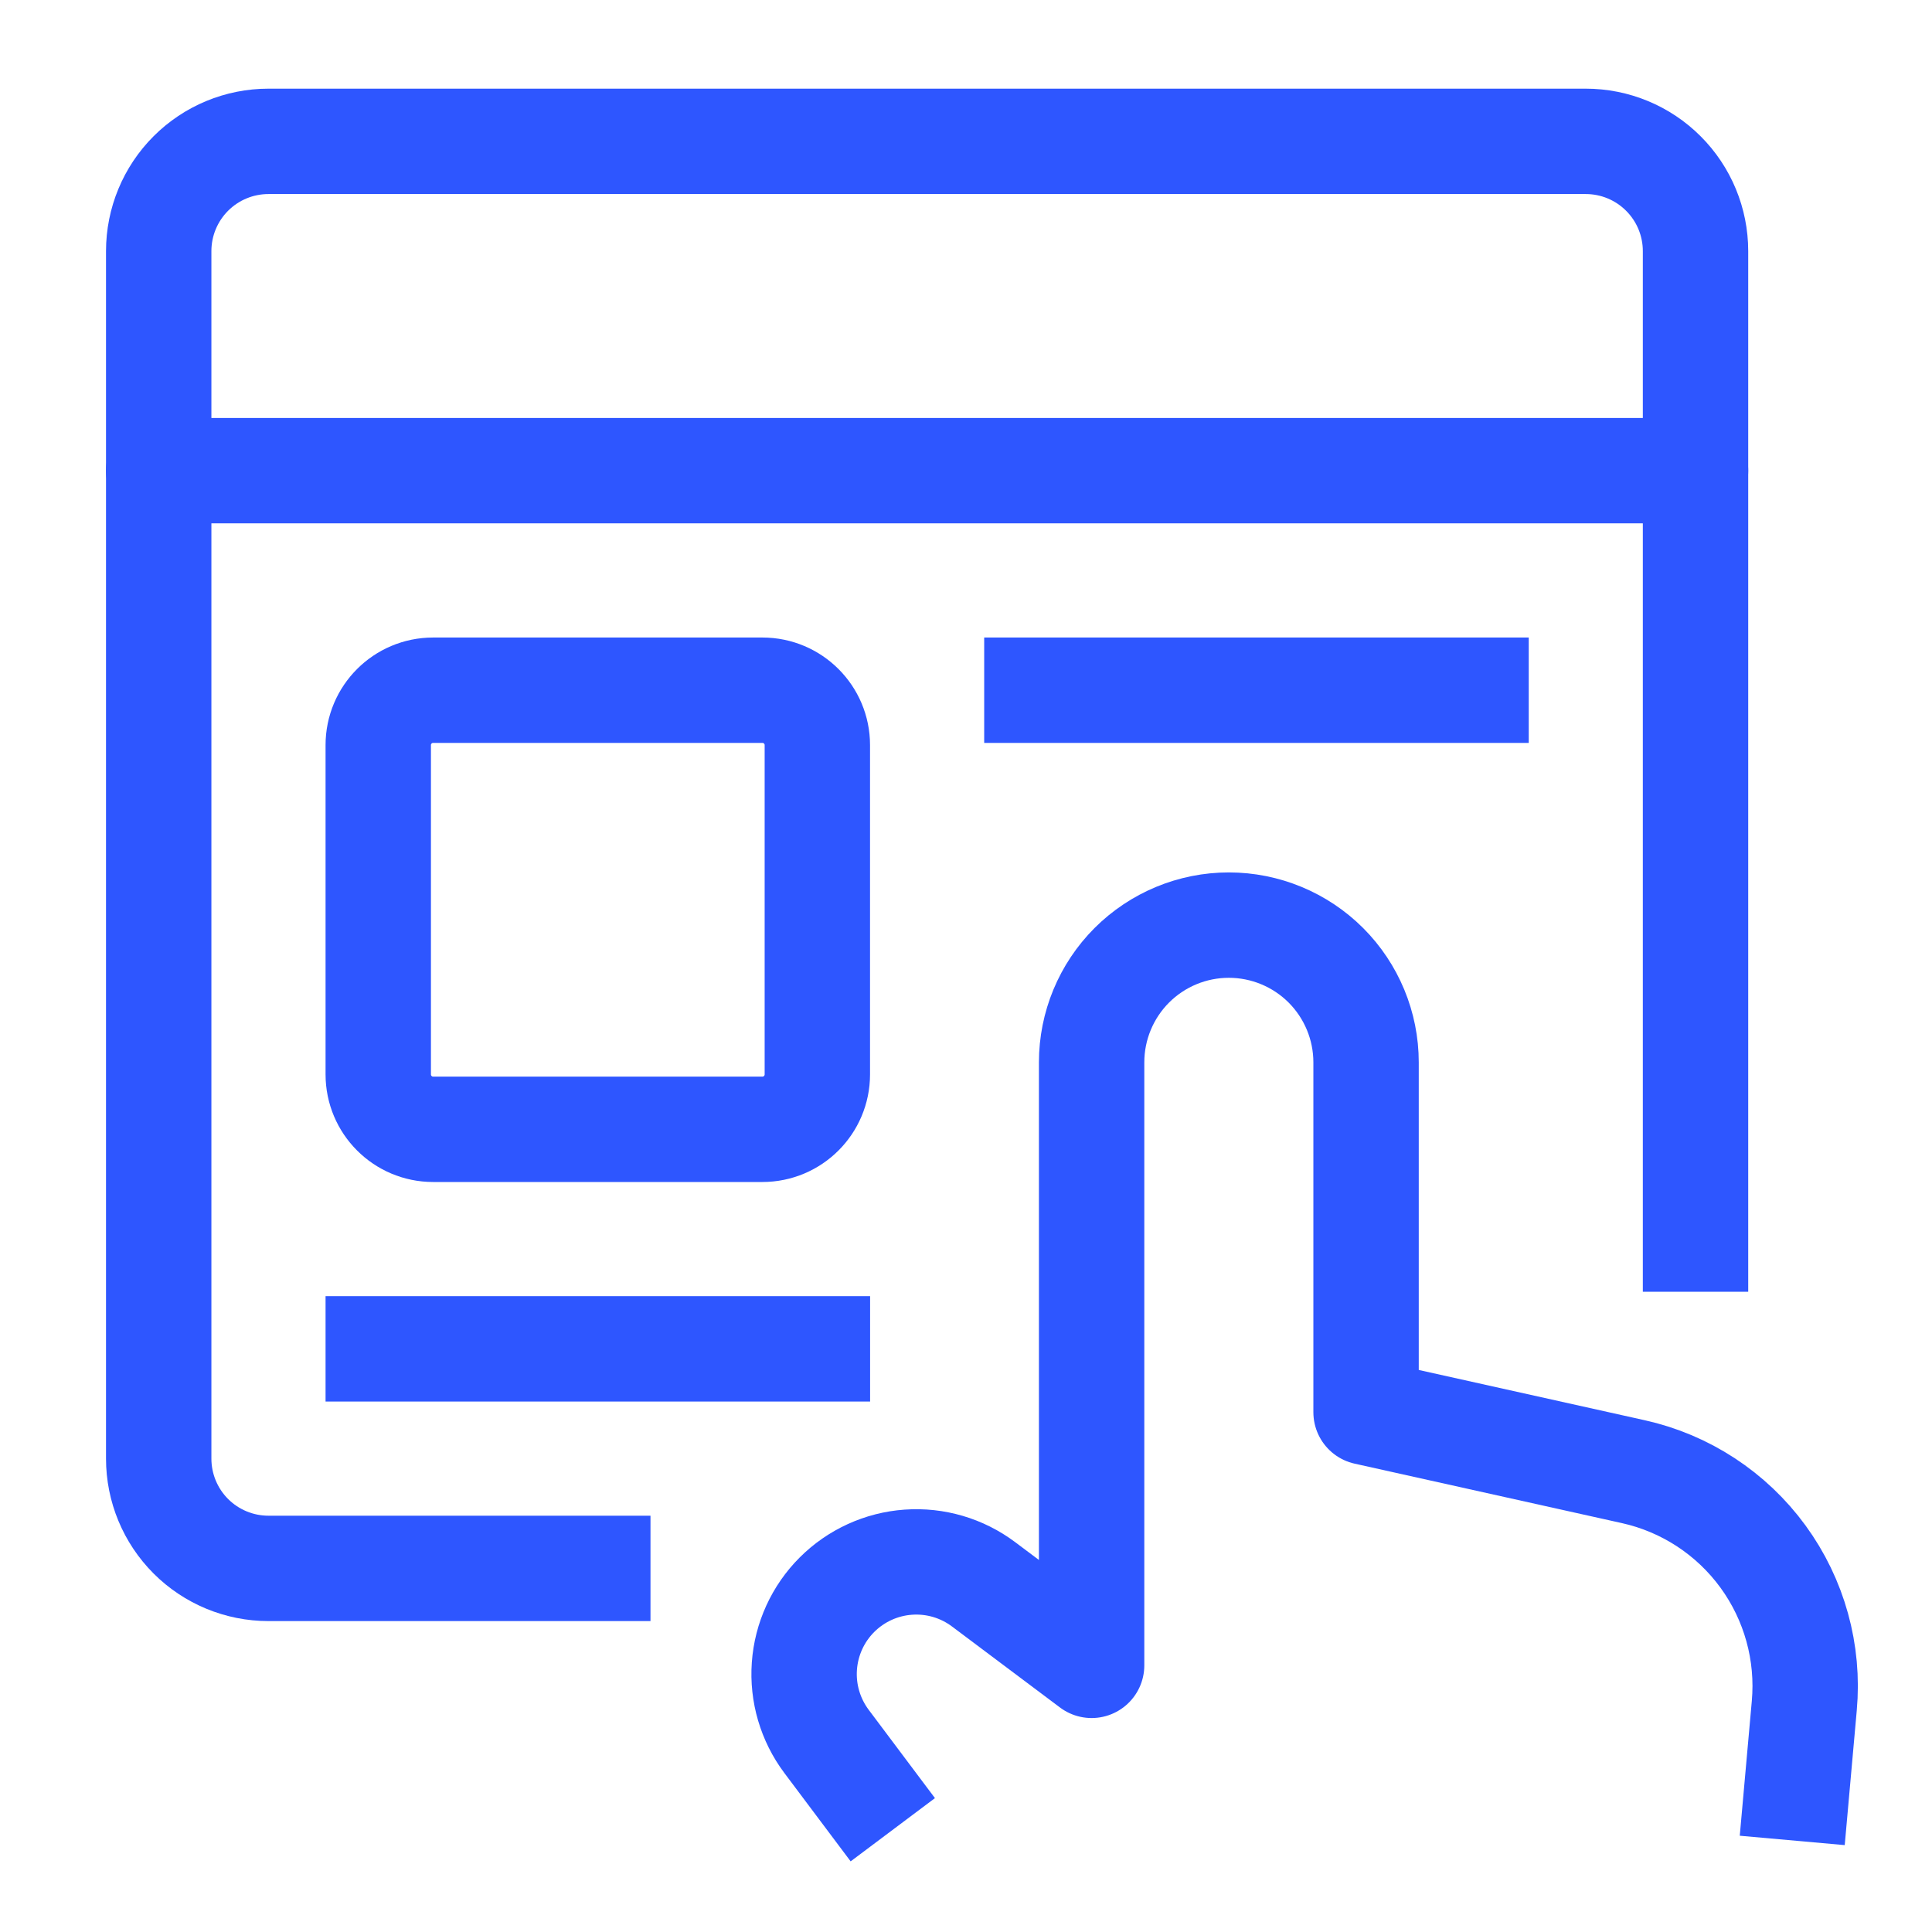 <?xml version="1.0" encoding="UTF-8"?> <svg xmlns="http://www.w3.org/2000/svg" width="55" height="55" viewBox="0 0 55 55" fill="none"><path d="M51.155 50.899L51.364 48.561C51.501 47.048 51.083 45.537 50.187 44.31C49.291 43.083 47.978 42.224 46.495 41.895L38.889 40.203V30.243C38.889 29.207 38.477 28.213 37.745 27.48C37.012 26.748 36.018 26.336 34.982 26.336C33.946 26.336 32.953 26.748 32.22 27.48C31.488 28.213 31.076 29.207 31.076 30.243V47.409L27.999 45.101C27.384 44.64 26.623 44.417 25.857 44.472C25.091 44.526 24.369 44.856 23.826 45.399C23.283 45.942 22.954 46.663 22.899 47.43C22.844 48.196 23.068 48.957 23.528 49.572L24.516 50.889" stroke="#2E56FF" stroke-width="3" stroke-linecap="square" stroke-linejoin="round"></path><path d="M48.268 35.274V7.149C48.268 6.32 47.939 5.525 47.352 4.939C46.767 4.353 45.972 4.024 45.143 4.024H7.643C6.814 4.024 6.019 4.353 5.433 4.939C4.847 5.525 4.518 6.32 4.518 7.149V41.524C4.518 42.353 4.847 43.148 5.433 43.734C6.019 44.32 6.814 44.649 7.643 44.649H17.018" stroke="#2E56FF" stroke-width="3" stroke-linecap="square" stroke-linejoin="round"></path><path d="M4.518 13.399H48.268" stroke="#2E56FF" stroke-width="3" stroke-linecap="round" stroke-linejoin="round"></path><path d="M21.705 19.649H12.33C11.467 19.649 10.768 20.349 10.768 21.211V30.586C10.768 31.449 11.467 32.149 12.33 32.149H21.705C22.568 32.149 23.268 31.449 23.268 30.586V21.211C23.268 20.349 22.568 19.649 21.705 19.649Z" stroke="#2E56FF" stroke-width="3" stroke-linecap="round" stroke-linejoin="round"></path><path d="M10.768 38.399H23.27" stroke="#2E56FF" stroke-width="3" stroke-linecap="square" stroke-linejoin="round"></path><path d="M29.518 19.649H42.02" stroke="#2E56FF" stroke-width="3" stroke-linecap="square" stroke-linejoin="round"></path></svg> 
